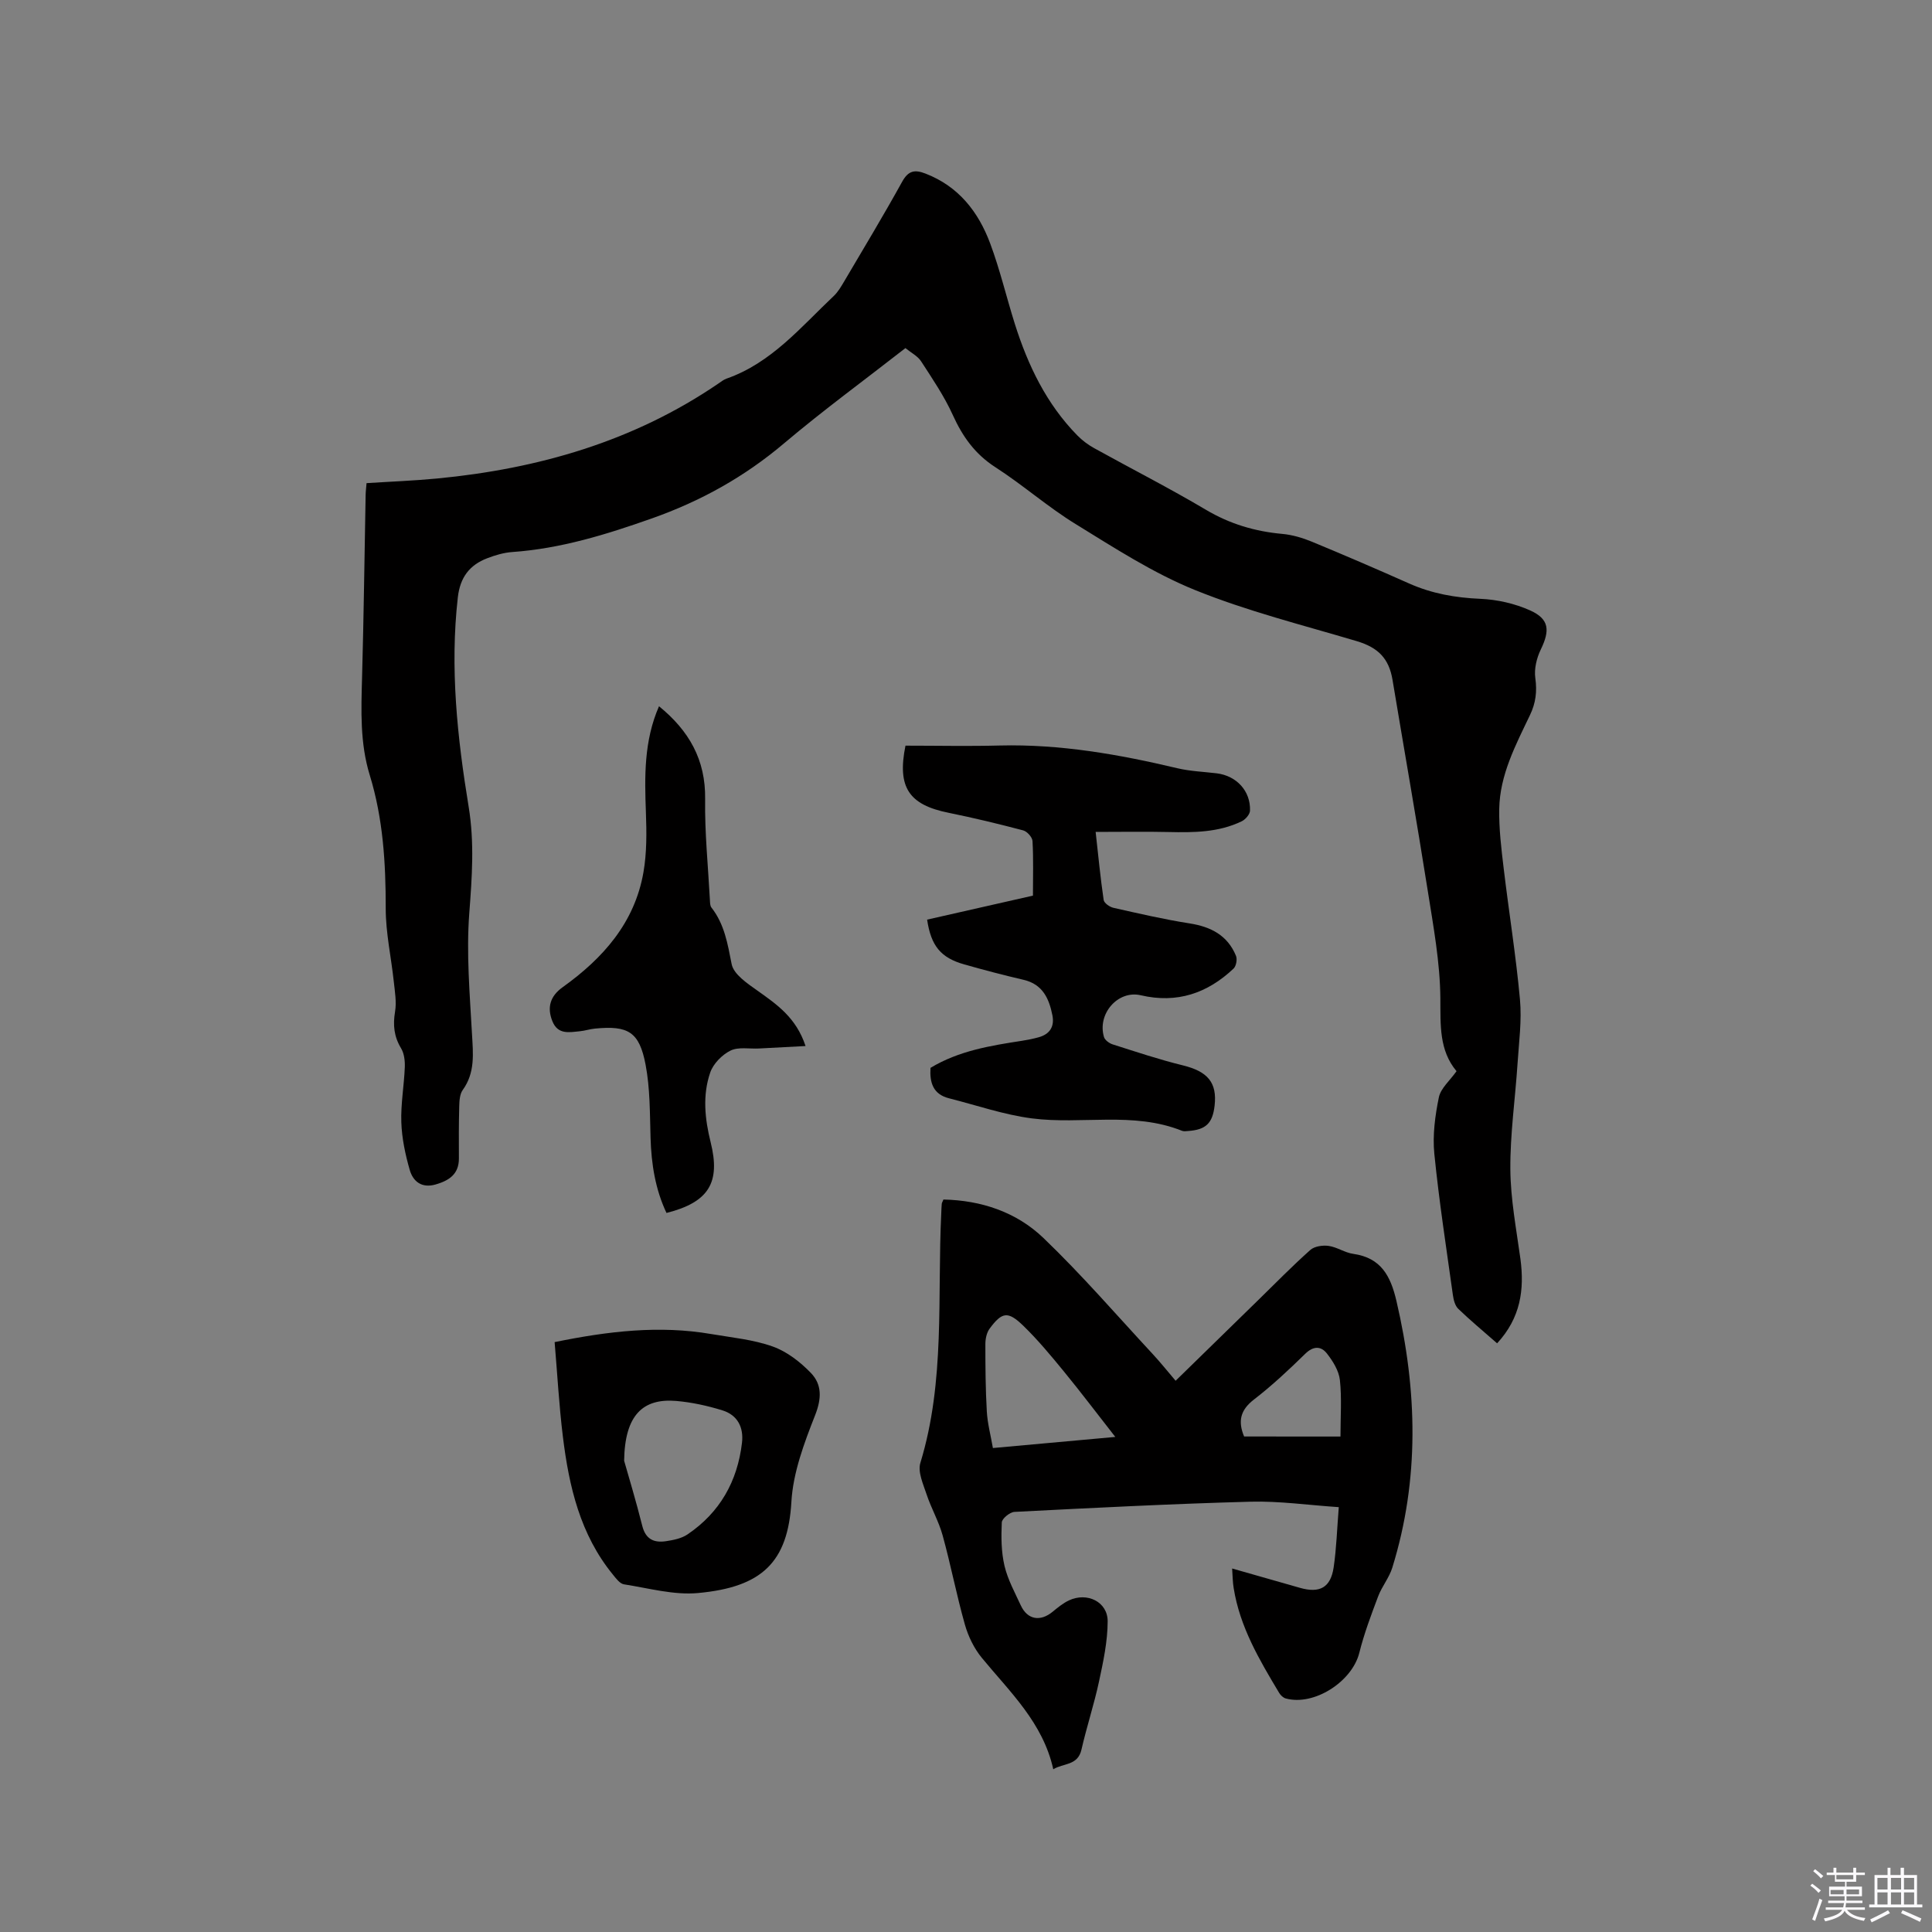 <svg enable-background="new 0 0 400 400" viewBox="0 0 400 400" xmlns="http://www.w3.org/2000/svg"><rect x="0" y="0" width="400" height="400" fill="#808080" stroke="none"/><path d="m374.8 390.4.4-.4c.7.5 1.3 1 1.8 1.4l-.5.5c-.5-.6-1.1-1.1-1.7-1.5zm1 7.3-.6-.3c.5-1.4 1.1-2.8 1.5-4.3.2.1.4.2.6.3-.5 1.3-1 2.8-1.5 4.3zm-.4-10.3.4-.4c.4.3 1 .8 1.7 1.4l-.5.5c-.4-.5-1-1-1.6-1.5zm2.5.3h1.7v-1h.6v1h3.5v-1h.6v1h1.8v.5h-1.8v1.4h-2v1h3.2v2h-3.2v.9h3.3v.5h-3.4c0 .3-.1.6-.1.9h4v.5h-3.7c.7.9 1.9 1.5 3.8 1.7-.1.2-.2.4-.3.6-2.1-.4-3.5-1.1-4-2.1-.4 1-1.8 1.7-4 2.2-.1-.2-.2-.4-.3-.6 2.1-.4 3.4-1 3.8-1.8h-3.4v-.5h3.6c.1-.3.1-.6.2-.9h-3.3v-.5h3.4c0-.3 0-.6 0-.9h-3.2v-2h3.3v-1h-2.1v-1.4h-1.7v-.5zm1.1 3.5v1h2.7c0-.3 0-.4 0-.4 0-.1 0-.2 0-.2 0-.1 0-.2 0-.3h-2.7zm1.2-3v.9h3.5v-.9zm4.7 3h-2.6v.6.4h2.6z" fill="#fbfafc"/><path d="m393.6 386.7h.6v1.5h2.7v6.1h1.1v.6h-11v-.6h1.1v-6.1h2.7v-1.5h.6v1.5h2.1v-1.5zm-2.7 8.8.4.6c-1.2.6-2.5 1.3-3.8 1.9-.1-.2-.2-.4-.3-.6 1.2-.6 2.5-1.2 3.7-1.9zm-2.2-6.7v2.4h2.1v-2.4zm0 3v2.5h2.1v-2.5zm2.8-3v2.4h2.1v-2.4zm0 3v2.5h2.1v-2.5zm6 6.1c-1.4-.7-2.7-1.3-3.9-1.8l.3-.6c1.5.6 2.7 1.2 3.9 1.7zm-1.2-9.1h-2.1v2.4h2.1zm-2.1 3v2.5h2.1v-2.5z" fill="#fbfafc"/><g fill="#010000"><path d="m309.96 278.12c-2.87-2.52-5.55-4.74-8.05-7.15-.66-.64-.96-1.83-1.1-2.81-1.36-9.76-2.87-19.5-3.85-29.3-.38-3.84.16-7.87.94-11.67.39-1.88 2.27-3.45 3.66-5.41-3.63-4.34-3.31-9.56-3.35-15.09-.06-7.45-1.45-14.93-2.62-22.34-2.3-14.54-4.86-29.04-7.28-43.57-.74-4.47-3-6.72-7.38-8.03-11.24-3.35-22.71-6.21-33.54-10.6-8.66-3.51-16.69-8.73-24.71-13.66-5.76-3.54-10.9-8.09-16.6-11.76-4.22-2.72-6.79-6.34-8.81-10.8-1.77-3.9-4.22-7.51-6.57-11.13-.71-1.09-2.06-1.76-3.24-2.73-8.48 6.62-17.04 12.88-25.12 19.71-8.2 6.94-17.22 11.96-27.37 15.55-9.45 3.34-18.86 6.25-28.89 6.96-1.76.12-3.55.65-5.21 1.29-3.66 1.4-5.61 3.97-6.08 8.08-1.66 14.6-.11 29.04 2.24 43.37 1.22 7.44.69 14.63.13 22.04-.63 8.27.1 16.67.56 25 .23 4.08.68 7.99-1.91 11.59-.62.86-.7 2.22-.73 3.35-.1 3.6-.09 7.2-.07 10.81.02 3.28-2.03 4.6-4.81 5.41-2.88.83-4.68-.61-5.37-3.01-.92-3.2-1.63-6.55-1.74-9.86-.13-3.79.57-7.6.72-11.41.05-1.3-.12-2.83-.77-3.91-1.47-2.43-1.71-4.81-1.25-7.57.34-2.01-.04-4.17-.26-6.25-.54-5.05-1.67-10.08-1.67-15.12.01-9.38-.54-18.62-3.31-27.63-2.03-6.61-1.78-13.36-1.59-20.14.35-12.61.5-25.23.74-37.84.01-.73.11-1.45.19-2.46 4.91-.32 9.77-.5 14.6-.96 20.97-2.01 40.71-7.68 58.3-19.7.52-.36 1.04-.77 1.63-.98 9.29-3.25 15.37-10.66 22.19-17.1.9-.85 1.56-2 2.2-3.08 4.03-6.84 8.14-13.65 11.98-20.6 1.28-2.31 2.61-2.53 4.83-1.67 6.85 2.65 10.95 7.92 13.39 14.47 2.03 5.44 3.36 11.13 5.11 16.68 2.71 8.57 6.54 16.55 12.93 23.06 1.02 1.04 2.24 1.95 3.51 2.65 7.69 4.26 15.54 8.25 23.09 12.73 4.97 2.95 10.17 4.5 15.85 5.01 2.06.19 4.16.81 6.08 1.6 6.75 2.79 13.46 5.68 20.13 8.65 4.73 2.11 9.61 2.97 14.79 3.19 3.49.15 7.15.98 10.32 2.41 3.95 1.78 4.1 4.13 2.19 8.07-.86 1.77-1.41 4.03-1.14 5.93.39 2.77.09 5.17-1.1 7.65-2.96 6.2-6.25 12.38-6.37 19.45-.07 4.09.43 8.21.92 12.29 1.08 9.05 2.54 18.06 3.37 27.12.4 4.39-.21 8.88-.5 13.31-.48 7.3-1.54 14.59-1.49 21.88.05 6.19 1.24 12.39 2.09 18.57.84 6.33.05 12.18-4.83 17.46z"/><path d="m255.1 324.74c4.94 1.41 9.5 2.71 14.06 4.01 4.08 1.16 6.34-.06 6.96-4.25.58-3.95.7-7.97 1.06-12.46-6.31-.42-12.3-1.29-18.27-1.13-16.3.44-32.59 1.28-48.88 2.11-.95.05-2.59 1.39-2.62 2.18-.14 2.99-.12 6.1.56 8.99.67 2.84 2.14 5.51 3.38 8.2 1.37 2.96 4.03 3.41 6.58 1.31 1.06-.87 2.15-1.77 3.37-2.35 3.77-1.78 8.04.28 8.03 4.33-.01 4.16-.91 8.35-1.79 12.45-1.02 4.75-2.56 9.39-3.64 14.13-.77 3.35-3.8 2.76-5.83 4.05-2.14-9.66-8.99-16.01-14.8-23.08-1.6-1.95-2.81-4.44-3.5-6.88-1.73-6.1-2.92-12.36-4.61-18.47-.8-2.91-2.37-5.61-3.32-8.49-.7-2.11-1.86-4.64-1.29-6.51 5.19-16.96 3.48-34.45 4.33-51.74.03-.63.04-1.27.1-1.9.02-.2.14-.38.35-.89 7.81.16 15.09 2.58 20.69 7.95 7.93 7.6 15.13 15.95 22.61 24.01 1.58 1.7 3.03 3.52 4.77 5.56 5.8-5.67 11.46-11.2 17.12-16.72 3.56-3.48 7.05-7.05 10.77-10.36.86-.77 2.57-1.01 3.79-.84 1.75.25 3.36 1.41 5.11 1.65 5.75.82 7.72 4.58 8.93 9.76 4.32 18.51 4.81 36.91-.86 55.21-.64 2.08-2.15 3.88-2.93 5.94-1.45 3.84-2.91 7.72-3.9 11.69-1.49 5.96-9.35 11.05-15.22 9.45-.53-.14-1.08-.66-1.37-1.15-4.09-6.82-8.14-13.66-9.42-21.7-.21-1.22-.21-2.47-.32-4.06zm-24.19-27.24c-3.75-4.79-7.11-9.24-10.64-13.55-2.68-3.27-5.39-6.54-8.41-9.47-3.18-3.08-4.4-2.87-6.97.6-.62.84-.88 2.12-.88 3.2 0 4.65.03 9.31.3 13.96.14 2.47.8 4.91 1.26 7.56 8.59-.78 16.75-1.52 25.34-2.3zm46.62-.08c0-4.12.29-7.95-.12-11.7-.21-1.91-1.43-3.88-2.66-5.46-1.23-1.59-2.81-1.64-4.52.03-3.39 3.32-6.88 6.59-10.63 9.48-2.82 2.18-3.33 4.5-2.02 7.64 6.65.01 13.27.01 19.95.01z"/><path d="m191.95 190.4c7.38-1.67 14.56-3.3 21.91-4.97 0-3.9.12-7.6-.09-11.29-.04-.8-1.12-2.01-1.94-2.22-5.11-1.35-10.25-2.59-15.43-3.64-8.21-1.65-10.69-5.26-8.93-13.9 6.45 0 12.99.14 19.52-.03 12.5-.31 24.66 1.83 36.75 4.7 2.66.63 5.45.73 8.18 1.06 4.1.51 7.03 3.67 6.88 7.74-.03.76-.94 1.81-1.7 2.18-4.82 2.34-10.01 2.35-15.23 2.23-4.83-.11-9.66-.02-15.03-.02.55 4.93.99 9.52 1.66 14.08.09.65 1.23 1.45 2.01 1.63 5.24 1.18 10.48 2.4 15.78 3.23 4.42.69 7.87 2.48 9.61 6.72.29.71.04 2.12-.5 2.63-5.42 5.12-11.71 7.28-19.21 5.53-4.74-1.11-9.06 3.85-7.62 8.65.19.64 1.1 1.3 1.8 1.52 4.82 1.53 9.62 3.14 14.52 4.34 5.13 1.26 7.13 3.54 6.58 8.35-.42 3.65-1.81 4.98-5.46 5.24-.42.03-.89.11-1.26-.03-10.12-4.06-20.8-1.25-31.11-2.58-5.8-.75-11.45-2.72-17.16-4.16-3.34-.84-4.02-3.31-3.83-6.3 5.84-3.53 12.39-4.6 18.97-5.61 1.15-.18 2.29-.41 3.41-.72 2.32-.64 3.32-2.21 2.86-4.55-.69-3.47-2.01-6.43-5.97-7.35-4.12-.96-8.21-2.03-12.28-3.19-4.85-1.37-6.88-3.81-7.69-9.27z"/><path d="m114.83 277.87c11.13-2.28 21.71-3.51 32.43-1.67 4.27.73 8.69 1.14 12.72 2.58 2.94 1.04 5.71 3.2 7.91 5.48 2.31 2.4 2.23 5.31.86 8.77-2.26 5.74-4.55 11.84-4.9 17.9-.72 12.52-6.1 17.67-19.32 18.89-5.02.47-10.24-1.01-15.34-1.8-.85-.13-1.65-1.22-2.29-2.01-6.79-8.3-9.1-18.28-10.36-28.56-.79-6.41-1.14-12.86-1.71-19.58zm14.39 24.56c.84 2.97 2.43 8.2 3.76 13.5.7 2.79 2.46 3.52 4.89 3.16 1.53-.23 3.22-.56 4.46-1.4 6.7-4.53 10.35-10.98 11.29-18.97.38-3.24-.95-5.76-4.05-6.72s-6.34-1.67-9.57-1.95c-6.95-.58-10.65 2.98-10.78 12.38z"/><path d="m136.44 146.22c6.2 5.05 9.67 11.06 9.55 19.23-.1 6.96.62 13.93.99 20.9.03.52.02 1.17.31 1.54 2.71 3.46 3.36 7.52 4.19 11.72.42 2.12 3.24 4 5.34 5.49 4.01 2.85 8.02 5.58 9.96 11.47-3.37.18-6.52.35-9.66.51-1.99.1-4.26-.37-5.89.44-1.75.87-3.57 2.72-4.19 4.55-1.62 4.7-1.11 9.6.09 14.41 2.09 8.37-.38 12.43-9.14 14.65-2.32-4.91-3.14-10.13-3.3-15.56-.15-5.06-.09-10.22-1.03-15.15-1.3-6.81-3.62-8.13-10.49-7.46-1.05.1-2.08.45-3.13.55-2.2.21-4.53.75-5.67-2.07-1.15-2.84-.48-5.19 2.12-7.05 8.35-5.98 14.91-13.33 16.73-23.8.7-4.02.66-8.23.51-12.34-.28-7.46-.43-14.83 2.71-22.03z"/></g></svg>